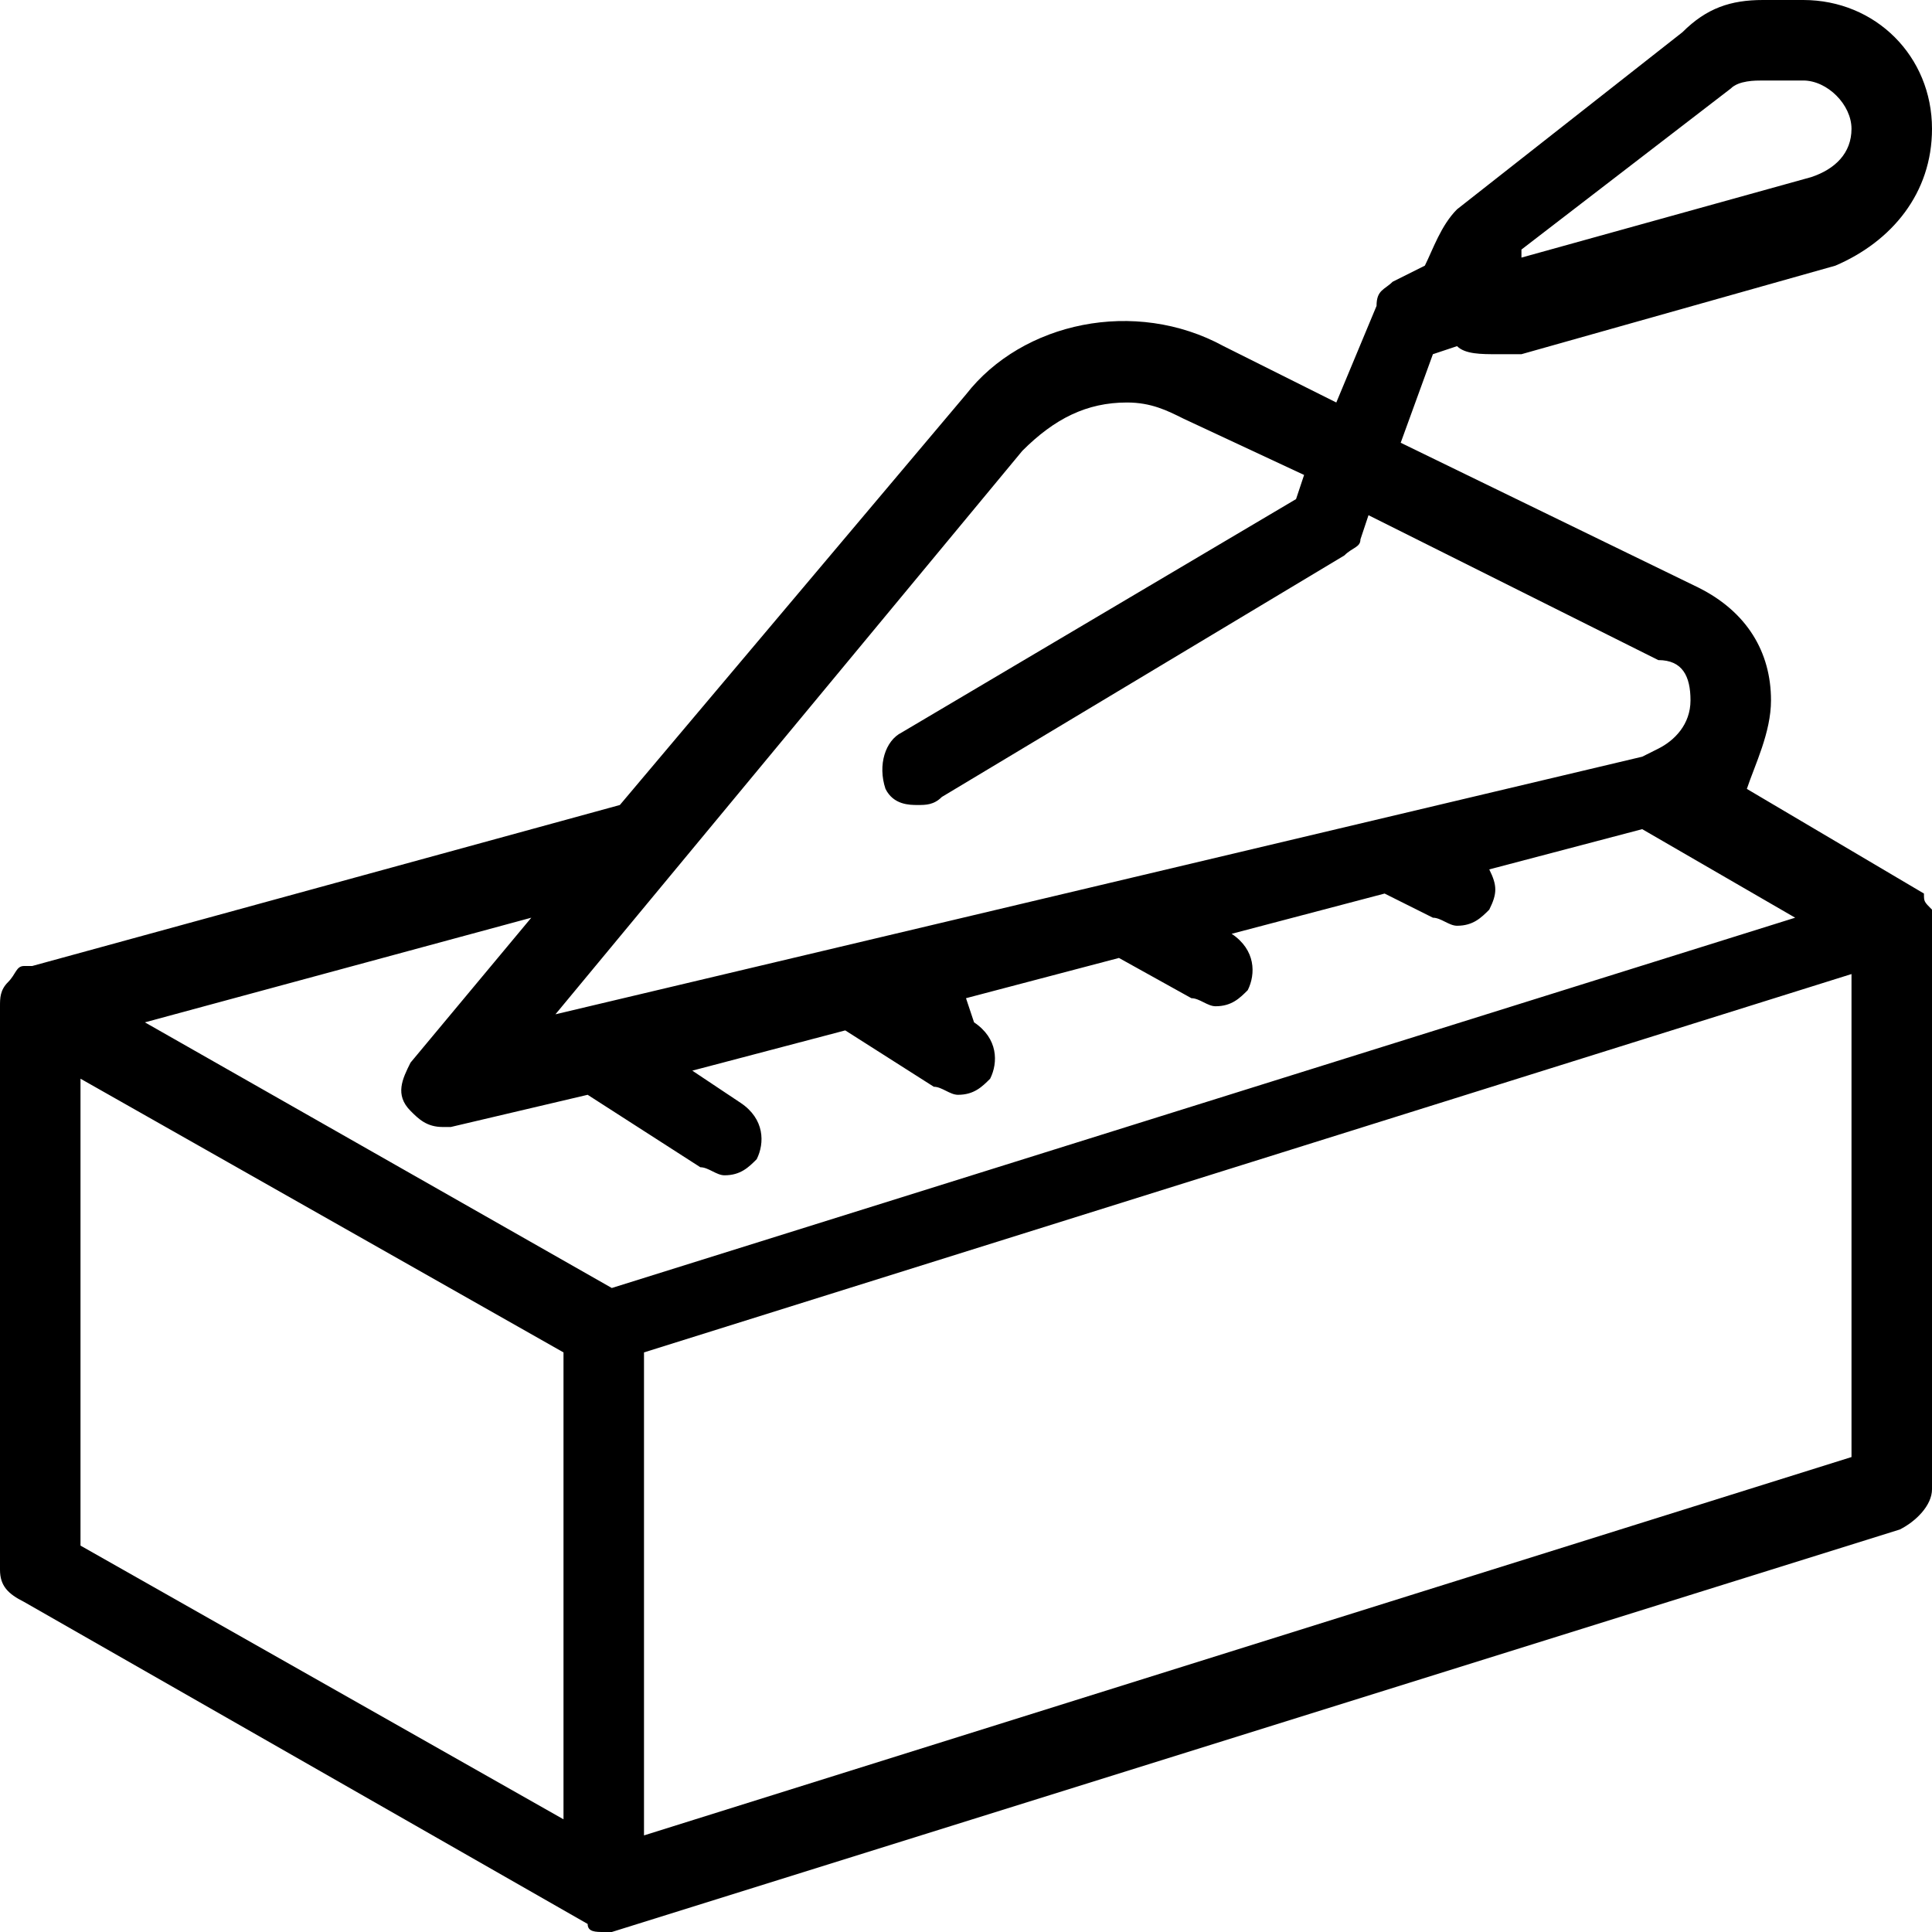 <?xml version="1.0" encoding="utf-8"?>
<!-- Generator: Adobe Illustrator 22.1.0, SVG Export Plug-In . SVG Version: 6.00 Build 0)  -->
<svg version="1.1" id="Слой_1" xmlns="http://www.w3.org/2000/svg" xmlns:xlink="http://www.w3.org/1999/xlink" x="0px" y="0px"
	 viewBox="0 0 24 24" style="enable-background:new 0 0 24 24;" xml:space="preserve">
<g>
	<g>
		<path d="M24,11.3C23.9,11.3,23.9,11.3,24,11.3c-0.1-0.1-0.1-0.1-0.1-0.2c0,0,0,0,0,0c0,0,0,0,0,0c0,0,0,0,0,0l-2.2-1.3
			C21.8,9.5,22,9.1,22,8.7c0-0.6-0.3-1.1-0.9-1.4l-3.7-1.8l0.4-1.1l0.3-0.1c0.1,0.1,0.3,0.1,0.5,0.1c0.1,0,0.2,0,0.3,0l3.9-1.1
			C23.5,3,24,2.4,24,1.6C24,0.7,23.3,0,22.4,0h-0.5c-0.4,0-0.7,0.1-1,0.4l-2.8,2.2c-0.2,0.2-0.3,0.5-0.4,0.7l-0.4,0.2
			c-0.1,0.1-0.2,0.1-0.2,0.3L16.6,5l-1.4-0.7C14.1,3.7,12.7,4,12,4.9l-4.3,5.1l-7.3,2c0,0,0,0-0.1,0c0,0,0,0,0,0c0,0,0,0,0,0
			c-0.1,0-0.1,0.1-0.2,0.2c0,0,0,0,0,0C0,12.3,0,12.4,0,12.5c0,0,0,0,0,0v7c0,0.2,0.1,0.3,0.3,0.4l7,4C7.3,24,7.4,24,7.5,24
			c0,0,0.1,0,0.1,0l16-5c0.2-0.1,0.4-0.3,0.4-0.5v-7c0,0,0,0,0,0C24,11.4,24,11.4,24,11.3z M21.5,1.1C21.6,1,21.8,1,21.9,1h0.5
			C22.7,1,23,1.3,23,1.6c0,0.3-0.2,0.5-0.5,0.6l-3.6,1c0,0,0,0,0,0c0,0,0,0,0-0.1L21.5,1.1z M12.7,5.6C13.1,5.2,13.5,5,14,5
			c0.3,0,0.5,0.1,0.7,0.2l1.5,0.7l-0.1,0.3l-4.9,2.9c-0.2,0.1-0.3,0.4-0.2,0.7c0.1,0.2,0.3,0.2,0.4,0.2c0.1,0,0.2,0,0.3-0.1l5-3
			c0.1-0.1,0.2-0.1,0.2-0.2l0.1-0.3l3.6,1.8C20.9,8.2,21,8.4,21,8.7c0,0.3-0.2,0.5-0.4,0.6l-0.2,0.1c0,0,0,0,0,0L6.9,12.6L12.7,5.6z
			 M7,22.6l-6-3.4v-5.8l6,3.4V22.6z M7.6,16l-5.8-3.3l4.8-1.3l-1.5,1.8c-0.1,0.2-0.2,0.4,0,0.6C5.2,13.9,5.3,14,5.5,14
			c0,0,0.1,0,0.1,0l1.7-0.4l1.4,0.9c0.1,0,0.2,0.1,0.3,0.1c0.2,0,0.3-0.1,0.4-0.2c0.1-0.2,0.1-0.5-0.2-0.7l-0.6-0.4l1.9-0.5l1.1,0.7
			c0.1,0,0.2,0.1,0.3,0.1c0.2,0,0.3-0.1,0.4-0.2c0.1-0.2,0.1-0.5-0.2-0.7L12,12.4l1.9-0.5l0.9,0.5c0.1,0,0.2,0.1,0.3,0.1
			c0.2,0,0.3-0.1,0.4-0.2c0.1-0.2,0.1-0.5-0.2-0.7l1.9-0.5l0.6,0.3c0.1,0,0.2,0.1,0.3,0.1c0.2,0,0.3-0.1,0.4-0.2
			c0.1-0.2,0.1-0.3,0-0.5l1.9-0.5l1.9,1.1L7.6,16z M23,18.1L8,22.8v-6l15-4.7V18.1z"/>
	</g>
</g>
</svg>
